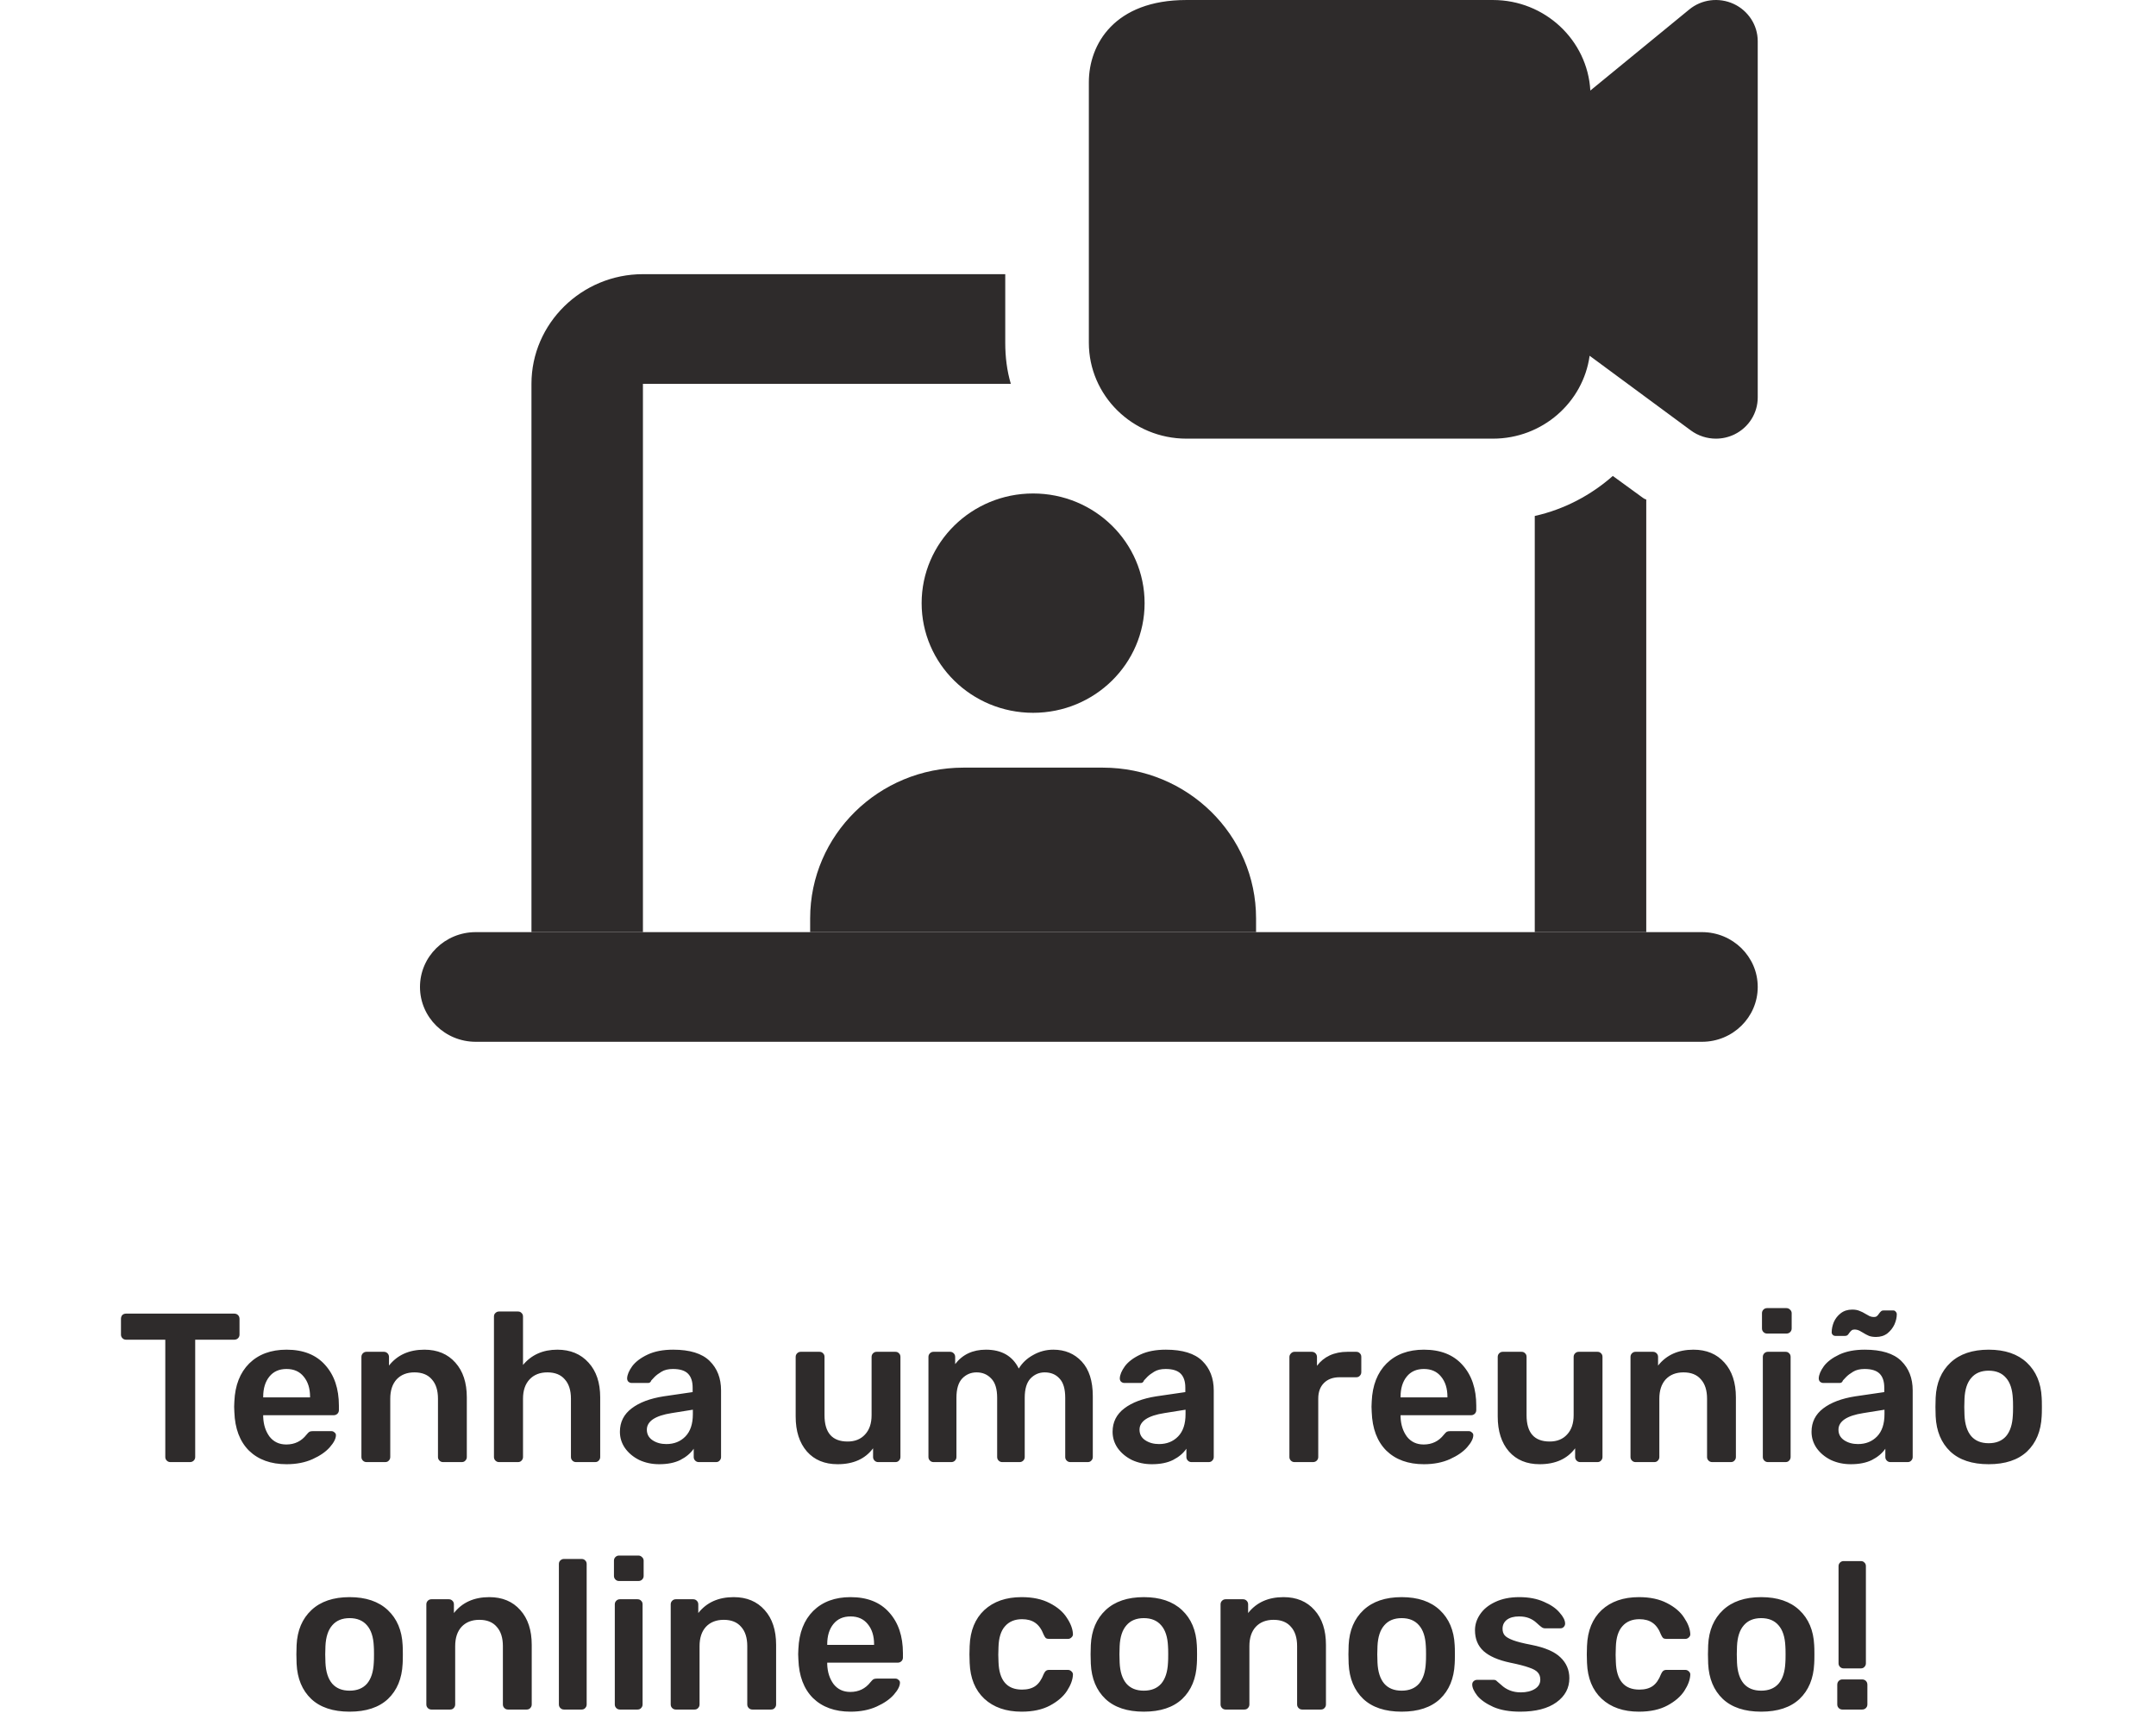 <svg width="183" height="147" viewBox="0 0 183 147" fill="none" xmlns="http://www.w3.org/2000/svg">
<path d="M144.464 79.105H40.379C37.767 79.105 35.648 81.184 35.648 83.758C35.648 86.331 37.767 88.411 40.379 88.411H144.464C147.075 88.411 149.195 86.331 149.195 83.758C149.195 81.184 147.075 79.105 144.464 79.105Z" fill="#2E2B2B"/>
<path d="M85.325 29.083C85.325 30.293 85.467 31.456 85.798 32.573H54.572V79.104H45.11V32.573C45.11 27.454 49.368 23.267 54.572 23.267H85.325V29.083Z" fill="#2E2B2B"/>
<path d="M139.733 42.392V79.105H130.27V43.787C132.778 43.229 135.049 42.019 136.894 40.391L139.26 42.112C139.402 42.205 139.543 42.345 139.733 42.392Z" fill="#2E2B2B"/>
<path d="M87.69 60.492C92.916 60.492 97.153 56.325 97.153 51.186C97.153 46.046 92.916 41.879 87.69 41.879C82.464 41.879 78.228 46.046 78.228 51.186C78.228 56.325 82.464 60.492 87.69 60.492Z" fill="#2E2B2B"/>
<path d="M106.614 77.941V79.104H68.765V77.941C68.765 70.868 74.585 65.145 81.776 65.145H93.604C100.795 65.145 106.614 70.868 106.614 77.941Z" fill="#2E2B2B"/>
<path d="M145.647 37.226C144.894 37.226 144.142 36.989 143.517 36.528L134.926 30.191C134.377 34.16 130.904 37.226 126.722 37.226H100.701C96.135 37.226 92.421 33.574 92.421 29.083V6.981C92.421 3.761 94.588 0.001 100.701 0.001H126.722C131.131 0.001 134.746 3.407 134.987 7.684L143.376 0.811C144.426 -0.059 145.902 -0.245 147.151 0.332C148.4 0.909 149.195 2.137 149.195 3.491V33.736C149.195 35.058 148.433 36.268 147.231 36.859C146.73 37.105 146.186 37.226 145.647 37.226V37.226Z" fill="#2E2B2B"/>
<path d="M14.462 124.08C14.342 124.08 14.24 124.038 14.156 123.954C14.072 123.87 14.03 123.768 14.03 123.648V113.694H10.7C10.58 113.694 10.478 113.652 10.394 113.568C10.31 113.484 10.268 113.382 10.268 113.262V111.93C10.268 111.798 10.304 111.69 10.376 111.606C10.46 111.522 10.568 111.48 10.7 111.48H19.88C20.012 111.48 20.12 111.522 20.204 111.606C20.288 111.69 20.33 111.798 20.33 111.93V113.262C20.33 113.382 20.288 113.484 20.204 113.568C20.12 113.652 20.012 113.694 19.88 113.694H16.568V123.648C16.568 123.768 16.526 123.87 16.442 123.954C16.358 124.038 16.25 124.08 16.118 124.08H14.462ZM24.32 124.26C22.988 124.26 21.926 123.876 21.134 123.108C20.354 122.328 19.94 121.236 19.892 119.832L19.874 119.382L19.892 118.932C19.952 117.564 20.372 116.49 21.152 115.71C21.944 114.93 23 114.54 24.32 114.54C25.736 114.54 26.828 114.972 27.596 115.836C28.376 116.7 28.766 117.852 28.766 119.292V119.67C28.766 119.79 28.724 119.892 28.64 119.976C28.556 120.06 28.448 120.102 28.316 120.102H22.34V120.246C22.364 120.906 22.544 121.464 22.88 121.92C23.228 122.364 23.702 122.586 24.302 122.586C25.01 122.586 25.58 122.31 26.012 121.758C26.12 121.626 26.204 121.542 26.264 121.506C26.336 121.47 26.438 121.452 26.57 121.452H28.118C28.226 121.452 28.316 121.488 28.388 121.56C28.472 121.62 28.514 121.698 28.514 121.794C28.514 122.082 28.34 122.424 27.992 122.82C27.656 123.204 27.17 123.54 26.534 123.828C25.898 124.116 25.16 124.26 24.32 124.26ZM26.318 118.59V118.536C26.318 117.828 26.138 117.258 25.778 116.826C25.43 116.394 24.944 116.178 24.32 116.178C23.696 116.178 23.21 116.394 22.862 116.826C22.514 117.258 22.34 117.828 22.34 118.536V118.59H26.318ZM31.109 124.08C30.989 124.08 30.887 124.038 30.803 123.954C30.719 123.87 30.677 123.768 30.677 123.648V115.152C30.677 115.032 30.719 114.93 30.803 114.846C30.887 114.762 30.989 114.72 31.109 114.72H32.585C32.705 114.72 32.807 114.762 32.891 114.846C32.975 114.93 33.017 115.032 33.017 115.152V115.89C33.725 114.99 34.727 114.54 36.023 114.54C37.127 114.54 38.003 114.906 38.651 115.638C39.299 116.358 39.623 117.342 39.623 118.59V123.648C39.623 123.768 39.581 123.87 39.497 123.954C39.425 124.038 39.323 124.08 39.191 124.08H37.607C37.487 124.08 37.385 124.038 37.301 123.954C37.217 123.87 37.175 123.768 37.175 123.648V118.698C37.175 117.99 37.001 117.444 36.653 117.06C36.317 116.664 35.825 116.466 35.177 116.466C34.541 116.466 34.037 116.664 33.665 117.06C33.305 117.456 33.125 118.002 33.125 118.698V123.648C33.125 123.768 33.083 123.87 32.999 123.954C32.927 124.038 32.825 124.08 32.693 124.08H31.109ZM42.359 124.08C42.239 124.08 42.137 124.038 42.053 123.954C41.969 123.87 41.927 123.768 41.927 123.648V111.732C41.927 111.6 41.969 111.498 42.053 111.426C42.137 111.342 42.239 111.3 42.359 111.3H43.961C44.093 111.3 44.195 111.342 44.267 111.426C44.351 111.498 44.393 111.6 44.393 111.732V115.836C45.113 114.972 46.085 114.54 47.309 114.54C48.413 114.54 49.295 114.906 49.955 115.638C50.615 116.358 50.945 117.342 50.945 118.59V123.648C50.945 123.768 50.903 123.87 50.819 123.954C50.747 124.038 50.645 124.08 50.513 124.08H48.893C48.773 124.08 48.671 124.038 48.587 123.954C48.503 123.87 48.461 123.768 48.461 123.648V118.698C48.461 117.99 48.287 117.444 47.939 117.06C47.603 116.664 47.111 116.466 46.463 116.466C45.827 116.466 45.323 116.664 44.951 117.06C44.579 117.456 44.393 118.002 44.393 118.698V123.648C44.393 123.768 44.351 123.87 44.267 123.954C44.195 124.038 44.093 124.08 43.961 124.08H42.359ZM55.947 124.26C55.336 124.26 54.772 124.14 54.255 123.9C53.752 123.648 53.349 123.312 53.05 122.892C52.761 122.472 52.617 122.01 52.617 121.506C52.617 120.69 52.947 120.03 53.608 119.526C54.267 119.022 55.173 118.68 56.325 118.5L58.791 118.14V117.762C58.791 117.234 58.66 116.838 58.395 116.574C58.132 116.31 57.706 116.178 57.117 116.178C56.721 116.178 56.398 116.256 56.145 116.412C55.906 116.556 55.714 116.7 55.569 116.844C55.425 117 55.33 117.102 55.282 117.15C55.233 117.294 55.144 117.366 55.011 117.366H53.626C53.517 117.366 53.422 117.33 53.337 117.258C53.266 117.186 53.23 117.09 53.23 116.97C53.242 116.67 53.386 116.328 53.661 115.944C53.95 115.56 54.388 115.23 54.975 114.954C55.563 114.678 56.283 114.54 57.136 114.54C58.551 114.54 59.584 114.858 60.231 115.494C60.88 116.13 61.203 116.964 61.203 117.996V123.648C61.203 123.768 61.161 123.87 61.078 123.954C61.005 124.038 60.904 124.08 60.772 124.08H59.313C59.194 124.08 59.092 124.038 59.008 123.954C58.923 123.87 58.882 123.768 58.882 123.648V122.946C58.617 123.33 58.239 123.648 57.748 123.9C57.267 124.14 56.667 124.26 55.947 124.26ZM56.559 122.55C57.219 122.55 57.76 122.334 58.179 121.902C58.599 121.47 58.809 120.84 58.809 120.012V119.634L57.01 119.922C56.313 120.03 55.785 120.204 55.425 120.444C55.078 120.684 54.904 120.978 54.904 121.326C54.904 121.71 55.066 122.01 55.389 122.226C55.714 122.442 56.103 122.55 56.559 122.55ZM71.1 124.26C69.996 124.26 69.126 123.9 68.49 123.18C67.854 122.448 67.536 121.458 67.536 120.21V115.152C67.536 115.032 67.578 114.93 67.662 114.846C67.746 114.762 67.848 114.72 67.968 114.72H69.552C69.684 114.72 69.786 114.762 69.858 114.846C69.942 114.918 69.984 115.02 69.984 115.152V120.102C69.984 121.59 70.638 122.334 71.946 122.334C72.57 122.334 73.062 122.136 73.422 121.74C73.794 121.344 73.98 120.798 73.98 120.102V115.152C73.98 115.032 74.022 114.93 74.106 114.846C74.19 114.762 74.292 114.72 74.412 114.72H75.996C76.128 114.72 76.23 114.762 76.302 114.846C76.386 114.918 76.428 115.02 76.428 115.152V123.648C76.428 123.768 76.386 123.87 76.302 123.954C76.23 124.038 76.128 124.08 75.996 124.08H74.538C74.418 124.08 74.316 124.038 74.232 123.954C74.148 123.87 74.106 123.768 74.106 123.648V122.91C73.434 123.81 72.432 124.26 71.1 124.26ZM79.238 124.08C79.118 124.08 79.016 124.038 78.932 123.954C78.848 123.87 78.806 123.768 78.806 123.648V115.152C78.806 115.032 78.848 114.93 78.932 114.846C79.016 114.762 79.118 114.72 79.238 114.72H80.642C80.762 114.72 80.864 114.762 80.948 114.846C81.032 114.93 81.074 115.032 81.074 115.152V115.764C81.698 114.948 82.568 114.54 83.684 114.54C85.016 114.54 85.946 115.074 86.474 116.142C86.762 115.662 87.17 115.278 87.698 114.99C88.226 114.69 88.796 114.54 89.408 114.54C90.392 114.54 91.196 114.876 91.82 115.548C92.444 116.22 92.756 117.198 92.756 118.482V123.648C92.756 123.768 92.714 123.87 92.63 123.954C92.558 124.038 92.456 124.08 92.324 124.08H90.848C90.728 124.08 90.626 124.038 90.542 123.954C90.458 123.87 90.416 123.768 90.416 123.648V118.626C90.416 117.87 90.254 117.324 89.93 116.988C89.618 116.64 89.198 116.466 88.67 116.466C88.202 116.466 87.8 116.64 87.464 116.988C87.14 117.336 86.978 117.882 86.978 118.626V123.648C86.978 123.768 86.936 123.87 86.852 123.954C86.768 124.038 86.666 124.08 86.546 124.08H85.07C84.95 124.08 84.848 124.038 84.764 123.954C84.68 123.87 84.638 123.768 84.638 123.648V118.626C84.638 117.87 84.47 117.324 84.134 116.988C83.81 116.64 83.396 116.466 82.892 116.466C82.412 116.466 82.004 116.64 81.668 116.988C81.344 117.336 81.182 117.882 81.182 118.626V123.648C81.182 123.768 81.14 123.87 81.056 123.954C80.972 124.038 80.87 124.08 80.75 124.08H79.238ZM97.766 124.26C97.154 124.26 96.59 124.14 96.074 123.9C95.57 123.648 95.168 123.312 94.868 122.892C94.58 122.472 94.436 122.01 94.436 121.506C94.436 120.69 94.766 120.03 95.426 119.526C96.086 119.022 96.992 118.68 98.144 118.5L100.61 118.14V117.762C100.61 117.234 100.478 116.838 100.214 116.574C99.95 116.31 99.524 116.178 98.936 116.178C98.54 116.178 98.216 116.256 97.964 116.412C97.724 116.556 97.532 116.7 97.388 116.844C97.244 117 97.148 117.102 97.1 117.15C97.052 117.294 96.962 117.366 96.83 117.366H95.444C95.336 117.366 95.24 117.33 95.156 117.258C95.084 117.186 95.048 117.09 95.048 116.97C95.06 116.67 95.204 116.328 95.48 115.944C95.768 115.56 96.206 115.23 96.794 114.954C97.382 114.678 98.102 114.54 98.954 114.54C100.37 114.54 101.402 114.858 102.05 115.494C102.698 116.13 103.022 116.964 103.022 117.996V123.648C103.022 123.768 102.98 123.87 102.896 123.954C102.824 124.038 102.722 124.08 102.59 124.08H101.132C101.012 124.08 100.91 124.038 100.826 123.954C100.742 123.87 100.7 123.768 100.7 123.648V122.946C100.436 123.33 100.058 123.648 99.566 123.9C99.086 124.14 98.486 124.26 97.766 124.26ZM98.378 122.55C99.038 122.55 99.578 122.334 99.998 121.902C100.418 121.47 100.628 120.84 100.628 120.012V119.634L98.828 119.922C98.132 120.03 97.604 120.204 97.244 120.444C96.896 120.684 96.722 120.978 96.722 121.326C96.722 121.71 96.884 122.01 97.208 122.226C97.532 122.442 97.922 122.55 98.378 122.55ZM109.876 124.08C109.756 124.08 109.654 124.038 109.57 123.954C109.486 123.87 109.444 123.768 109.444 123.648V115.17C109.444 115.05 109.486 114.948 109.57 114.864C109.654 114.768 109.756 114.72 109.876 114.72H111.334C111.466 114.72 111.574 114.762 111.658 114.846C111.742 114.93 111.784 115.038 111.784 115.17V115.908C112.072 115.524 112.432 115.23 112.864 115.026C113.308 114.822 113.812 114.72 114.376 114.72H115.114C115.246 114.72 115.348 114.762 115.42 114.846C115.504 114.918 115.546 115.02 115.546 115.152V116.448C115.546 116.568 115.504 116.67 115.42 116.754C115.348 116.838 115.246 116.88 115.114 116.88H113.71C113.146 116.88 112.702 117.042 112.378 117.366C112.054 117.69 111.892 118.134 111.892 118.698V123.648C111.892 123.768 111.85 123.87 111.766 123.954C111.682 124.038 111.574 124.08 111.442 124.08H109.876ZM120.859 124.26C119.527 124.26 118.465 123.876 117.673 123.108C116.893 122.328 116.479 121.236 116.431 119.832L116.413 119.382L116.431 118.932C116.491 117.564 116.911 116.49 117.691 115.71C118.483 114.93 119.539 114.54 120.859 114.54C122.275 114.54 123.367 114.972 124.135 115.836C124.915 116.7 125.305 117.852 125.305 119.292V119.67C125.305 119.79 125.263 119.892 125.179 119.976C125.095 120.06 124.987 120.102 124.855 120.102H118.879V120.246C118.903 120.906 119.083 121.464 119.419 121.92C119.767 122.364 120.241 122.586 120.841 122.586C121.549 122.586 122.119 122.31 122.551 121.758C122.659 121.626 122.743 121.542 122.803 121.506C122.875 121.47 122.977 121.452 123.109 121.452H124.657C124.765 121.452 124.855 121.488 124.927 121.56C125.011 121.62 125.053 121.698 125.053 121.794C125.053 122.082 124.879 122.424 124.531 122.82C124.195 123.204 123.709 123.54 123.073 123.828C122.437 124.116 121.699 124.26 120.859 124.26ZM122.857 118.59V118.536C122.857 117.828 122.677 117.258 122.317 116.826C121.969 116.394 121.483 116.178 120.859 116.178C120.235 116.178 119.749 116.394 119.401 116.826C119.053 117.258 118.879 117.828 118.879 118.536V118.59H122.857ZM130.69 124.26C129.586 124.26 128.716 123.9 128.08 123.18C127.444 122.448 127.126 121.458 127.126 120.21V115.152C127.126 115.032 127.168 114.93 127.252 114.846C127.336 114.762 127.438 114.72 127.558 114.72H129.142C129.274 114.72 129.376 114.762 129.448 114.846C129.532 114.918 129.574 115.02 129.574 115.152V120.102C129.574 121.59 130.228 122.334 131.536 122.334C132.16 122.334 132.652 122.136 133.012 121.74C133.384 121.344 133.57 120.798 133.57 120.102V115.152C133.57 115.032 133.612 114.93 133.696 114.846C133.78 114.762 133.882 114.72 134.002 114.72H135.586C135.718 114.72 135.82 114.762 135.892 114.846C135.976 114.918 136.018 115.02 136.018 115.152V123.648C136.018 123.768 135.976 123.87 135.892 123.954C135.82 124.038 135.718 124.08 135.586 124.08H134.128C134.008 124.08 133.906 124.038 133.822 123.954C133.738 123.87 133.696 123.768 133.696 123.648V122.91C133.024 123.81 132.022 124.26 130.69 124.26ZM138.828 124.08C138.708 124.08 138.606 124.038 138.522 123.954C138.438 123.87 138.396 123.768 138.396 123.648V115.152C138.396 115.032 138.438 114.93 138.522 114.846C138.606 114.762 138.708 114.72 138.828 114.72H140.304C140.424 114.72 140.526 114.762 140.61 114.846C140.694 114.93 140.736 115.032 140.736 115.152V115.89C141.444 114.99 142.446 114.54 143.742 114.54C144.846 114.54 145.722 114.906 146.37 115.638C147.018 116.358 147.342 117.342 147.342 118.59V123.648C147.342 123.768 147.3 123.87 147.216 123.954C147.144 124.038 147.042 124.08 146.91 124.08H145.326C145.206 124.08 145.104 124.038 145.02 123.954C144.936 123.87 144.894 123.768 144.894 123.648V118.698C144.894 117.99 144.72 117.444 144.372 117.06C144.036 116.664 143.544 116.466 142.896 116.466C142.26 116.466 141.756 116.664 141.384 117.06C141.024 117.456 140.844 118.002 140.844 118.698V123.648C140.844 123.768 140.802 123.87 140.718 123.954C140.646 124.038 140.544 124.08 140.412 124.08H138.828ZM149.988 113.172C149.868 113.172 149.766 113.13 149.682 113.046C149.598 112.962 149.556 112.86 149.556 112.74V111.444C149.556 111.324 149.598 111.222 149.682 111.138C149.766 111.054 149.868 111.012 149.988 111.012H151.626C151.746 111.012 151.848 111.054 151.932 111.138C152.028 111.222 152.076 111.324 152.076 111.444V112.74C152.076 112.86 152.034 112.962 151.95 113.046C151.866 113.13 151.758 113.172 151.626 113.172H149.988ZM150.06 124.08C149.94 124.08 149.838 124.038 149.754 123.954C149.67 123.87 149.628 123.768 149.628 123.648V115.152C149.628 115.032 149.67 114.93 149.754 114.846C149.838 114.762 149.94 114.72 150.06 114.72H151.554C151.686 114.72 151.788 114.762 151.86 114.846C151.944 114.918 151.986 115.02 151.986 115.152V123.648C151.986 123.768 151.944 123.87 151.86 123.954C151.788 124.038 151.686 124.08 151.554 124.08H150.06ZM157.092 124.26C156.48 124.26 155.916 124.14 155.4 123.9C154.896 123.648 154.494 123.312 154.194 122.892C153.906 122.472 153.762 122.01 153.762 121.506C153.762 120.69 154.092 120.03 154.752 119.526C155.412 119.022 156.318 118.68 157.47 118.5L159.936 118.14V117.762C159.936 117.234 159.804 116.838 159.54 116.574C159.276 116.31 158.85 116.178 158.262 116.178C157.866 116.178 157.542 116.256 157.29 116.412C157.05 116.556 156.858 116.7 156.714 116.844C156.57 117 156.474 117.102 156.426 117.15C156.378 117.294 156.288 117.366 156.156 117.366H154.77C154.662 117.366 154.566 117.33 154.482 117.258C154.41 117.186 154.374 117.09 154.374 116.97C154.386 116.67 154.53 116.328 154.806 115.944C155.094 115.56 155.532 115.23 156.12 114.954C156.708 114.678 157.428 114.54 158.28 114.54C159.696 114.54 160.728 114.858 161.376 115.494C162.024 116.13 162.348 116.964 162.348 117.996V123.648C162.348 123.768 162.306 123.87 162.222 123.954C162.15 124.038 162.048 124.08 161.916 124.08H160.458C160.338 124.08 160.236 124.038 160.152 123.954C160.068 123.87 160.026 123.768 160.026 123.648V122.946C159.762 123.33 159.384 123.648 158.892 123.9C158.412 124.14 157.812 124.26 157.092 124.26ZM157.704 122.55C158.364 122.55 158.904 122.334 159.324 121.902C159.744 121.47 159.954 120.84 159.954 120.012V119.634L158.154 119.922C157.458 120.03 156.93 120.204 156.57 120.444C156.222 120.684 156.048 120.978 156.048 121.326C156.048 121.71 156.21 122.01 156.534 122.226C156.858 122.442 157.248 122.55 157.704 122.55ZM159.234 113.46C159.006 113.46 158.808 113.43 158.64 113.37C158.472 113.298 158.292 113.202 158.1 113.082C158.076 113.07 157.992 113.022 157.848 112.938C157.704 112.866 157.56 112.83 157.416 112.83C157.308 112.83 157.224 112.854 157.164 112.902C157.104 112.95 157.038 113.022 156.966 113.118C156.906 113.214 156.852 113.28 156.804 113.316C156.756 113.352 156.69 113.37 156.606 113.37H155.778C155.694 113.37 155.622 113.34 155.562 113.28C155.502 113.22 155.472 113.148 155.472 113.064C155.472 112.788 155.532 112.5 155.652 112.2C155.784 111.9 155.982 111.648 156.246 111.444C156.51 111.24 156.834 111.138 157.218 111.138C157.458 111.138 157.662 111.174 157.83 111.246C157.998 111.306 158.178 111.396 158.37 111.516C158.478 111.576 158.586 111.636 158.694 111.696C158.814 111.744 158.934 111.768 159.054 111.768C159.162 111.768 159.246 111.744 159.306 111.696C159.378 111.636 159.444 111.558 159.504 111.462C159.564 111.378 159.618 111.318 159.666 111.282C159.714 111.234 159.78 111.21 159.864 111.21H160.692C160.788 111.21 160.86 111.246 160.908 111.318C160.968 111.378 160.998 111.45 160.998 111.534C160.998 111.81 160.932 112.098 160.8 112.398C160.668 112.686 160.47 112.938 160.206 113.154C159.942 113.358 159.618 113.46 159.234 113.46ZM168.797 124.26C167.393 124.26 166.307 123.9 165.539 123.18C164.771 122.448 164.357 121.452 164.297 120.192L164.279 119.4L164.297 118.608C164.357 117.36 164.777 116.37 165.557 115.638C166.337 114.906 167.417 114.54 168.797 114.54C170.177 114.54 171.257 114.906 172.037 115.638C172.817 116.37 173.237 117.36 173.297 118.608C173.309 118.752 173.315 119.016 173.315 119.4C173.315 119.784 173.309 120.048 173.297 120.192C173.237 121.452 172.823 122.448 172.055 123.18C171.287 123.9 170.201 124.26 168.797 124.26ZM168.797 122.478C169.433 122.478 169.925 122.28 170.273 121.884C170.621 121.476 170.813 120.882 170.849 120.102C170.861 119.982 170.867 119.748 170.867 119.4C170.867 119.052 170.861 118.818 170.849 118.698C170.813 117.918 170.621 117.33 170.273 116.934C169.925 116.526 169.433 116.322 168.797 116.322C168.161 116.322 167.669 116.526 167.321 116.934C166.973 117.33 166.781 117.918 166.745 118.698L166.727 119.4L166.745 120.102C166.781 120.882 166.973 121.476 167.321 121.884C167.669 122.28 168.161 122.478 168.797 122.478ZM29.675 145.26C28.271 145.26 27.185 144.9 26.417 144.18C25.649 143.448 25.235 142.452 25.175 141.192L25.157 140.4L25.175 139.608C25.235 138.36 25.655 137.37 26.435 136.638C27.215 135.906 28.295 135.54 29.675 135.54C31.055 135.54 32.135 135.906 32.915 136.638C33.695 137.37 34.115 138.36 34.175 139.608C34.187 139.752 34.193 140.016 34.193 140.4C34.193 140.784 34.187 141.048 34.175 141.192C34.115 142.452 33.701 143.448 32.933 144.18C32.165 144.9 31.079 145.26 29.675 145.26ZM29.675 143.478C30.311 143.478 30.803 143.28 31.151 142.884C31.499 142.476 31.691 141.882 31.727 141.102C31.739 140.982 31.745 140.748 31.745 140.4C31.745 140.052 31.739 139.818 31.727 139.698C31.691 138.918 31.499 138.33 31.151 137.934C30.803 137.526 30.311 137.322 29.675 137.322C29.039 137.322 28.547 137.526 28.199 137.934C27.851 138.33 27.659 138.918 27.623 139.698L27.605 140.4L27.623 141.102C27.659 141.882 27.851 142.476 28.199 142.884C28.547 143.28 29.039 143.478 29.675 143.478ZM36.62 145.08C36.499 145.08 36.398 145.038 36.313 144.954C36.23 144.87 36.188 144.768 36.188 144.648V136.152C36.188 136.032 36.23 135.93 36.313 135.846C36.398 135.762 36.499 135.72 36.62 135.72H38.096C38.215 135.72 38.318 135.762 38.401 135.846C38.486 135.93 38.528 136.032 38.528 136.152V136.89C39.236 135.99 40.237 135.54 41.533 135.54C42.638 135.54 43.514 135.906 44.161 136.638C44.809 137.358 45.133 138.342 45.133 139.59V144.648C45.133 144.768 45.092 144.87 45.008 144.954C44.935 145.038 44.834 145.08 44.702 145.08H43.117C42.998 145.08 42.895 145.038 42.812 144.954C42.727 144.87 42.685 144.768 42.685 144.648V139.698C42.685 138.99 42.511 138.444 42.163 138.06C41.828 137.664 41.336 137.466 40.688 137.466C40.051 137.466 39.547 137.664 39.175 138.06C38.816 138.456 38.636 139.002 38.636 139.698V144.648C38.636 144.768 38.593 144.87 38.51 144.954C38.438 145.038 38.336 145.08 38.203 145.08H36.62ZM47.87 145.08C47.75 145.08 47.648 145.038 47.564 144.954C47.48 144.87 47.438 144.768 47.438 144.648V132.732C47.438 132.6 47.48 132.498 47.564 132.426C47.648 132.342 47.75 132.3 47.87 132.3H49.364C49.496 132.3 49.598 132.342 49.67 132.426C49.754 132.498 49.796 132.6 49.796 132.732V144.648C49.796 144.768 49.754 144.87 49.67 144.954C49.598 145.038 49.496 145.08 49.364 145.08H47.87ZM52.544 134.172C52.424 134.172 52.322 134.13 52.238 134.046C52.154 133.962 52.112 133.86 52.112 133.74V132.444C52.112 132.324 52.154 132.222 52.238 132.138C52.322 132.054 52.424 132.012 52.544 132.012H54.182C54.302 132.012 54.404 132.054 54.488 132.138C54.584 132.222 54.632 132.324 54.632 132.444V133.74C54.632 133.86 54.59 133.962 54.506 134.046C54.422 134.13 54.314 134.172 54.182 134.172H52.544ZM52.616 145.08C52.496 145.08 52.394 145.038 52.31 144.954C52.226 144.87 52.184 144.768 52.184 144.648V136.152C52.184 136.032 52.226 135.93 52.31 135.846C52.394 135.762 52.496 135.72 52.616 135.72H54.11C54.242 135.72 54.344 135.762 54.416 135.846C54.5 135.918 54.542 136.02 54.542 136.152V144.648C54.542 144.768 54.5 144.87 54.416 144.954C54.344 145.038 54.242 145.08 54.11 145.08H52.616ZM57.362 145.08C57.242 145.08 57.14 145.038 57.056 144.954C56.972 144.87 56.93 144.768 56.93 144.648V136.152C56.93 136.032 56.972 135.93 57.056 135.846C57.14 135.762 57.242 135.72 57.362 135.72H58.838C58.958 135.72 59.06 135.762 59.144 135.846C59.228 135.93 59.27 136.032 59.27 136.152V136.89C59.978 135.99 60.98 135.54 62.276 135.54C63.38 135.54 64.256 135.906 64.904 136.638C65.552 137.358 65.876 138.342 65.876 139.59V144.648C65.876 144.768 65.834 144.87 65.75 144.954C65.678 145.038 65.576 145.08 65.444 145.08H63.86C63.74 145.08 63.638 145.038 63.554 144.954C63.47 144.87 63.428 144.768 63.428 144.648V139.698C63.428 138.99 63.254 138.444 62.906 138.06C62.57 137.664 62.078 137.466 61.43 137.466C60.794 137.466 60.29 137.664 59.918 138.06C59.558 138.456 59.378 139.002 59.378 139.698V144.648C59.378 144.768 59.336 144.87 59.252 144.954C59.18 145.038 59.078 145.08 58.946 145.08H57.362ZM72.194 145.26C70.862 145.26 69.8 144.876 69.008 144.108C68.228 143.328 67.814 142.236 67.766 140.832L67.748 140.382L67.766 139.932C67.826 138.564 68.246 137.49 69.026 136.71C69.818 135.93 70.874 135.54 72.194 135.54C73.61 135.54 74.702 135.972 75.47 136.836C76.25 137.7 76.64 138.852 76.64 140.292V140.67C76.64 140.79 76.598 140.892 76.514 140.976C76.43 141.06 76.322 141.102 76.19 141.102H70.214V141.246C70.238 141.906 70.418 142.464 70.754 142.92C71.102 143.364 71.576 143.586 72.176 143.586C72.884 143.586 73.454 143.31 73.886 142.758C73.994 142.626 74.078 142.542 74.138 142.506C74.21 142.47 74.312 142.452 74.444 142.452H75.992C76.1 142.452 76.19 142.488 76.262 142.56C76.346 142.62 76.388 142.698 76.388 142.794C76.388 143.082 76.214 143.424 75.866 143.82C75.53 144.204 75.044 144.54 74.408 144.828C73.772 145.116 73.034 145.26 72.194 145.26ZM74.192 139.59V139.536C74.192 138.828 74.012 138.258 73.652 137.826C73.304 137.394 72.818 137.178 72.194 137.178C71.57 137.178 71.084 137.394 70.736 137.826C70.388 138.258 70.214 138.828 70.214 139.536V139.59H74.192ZM86.714 145.26C85.394 145.26 84.338 144.894 83.546 144.162C82.766 143.43 82.352 142.416 82.304 141.12L82.286 140.4L82.304 139.68C82.352 138.384 82.766 137.37 83.546 136.638C84.338 135.906 85.394 135.54 86.714 135.54C87.65 135.54 88.442 135.708 89.09 136.044C89.75 136.38 90.236 136.794 90.548 137.286C90.872 137.766 91.046 138.222 91.07 138.654C91.082 138.774 91.04 138.876 90.944 138.96C90.86 139.044 90.758 139.086 90.638 139.086H89.054C88.934 139.086 88.838 139.062 88.766 139.014C88.706 138.954 88.646 138.858 88.586 138.726C88.406 138.258 88.166 137.922 87.866 137.718C87.578 137.514 87.206 137.412 86.75 137.412C86.138 137.412 85.658 137.61 85.31 138.006C84.962 138.39 84.776 138.978 84.752 139.77L84.734 140.436L84.752 141.03C84.8 142.602 85.466 143.388 86.75 143.388C87.218 143.388 87.596 143.286 87.884 143.082C88.172 142.878 88.406 142.542 88.586 142.074C88.646 141.942 88.706 141.852 88.766 141.804C88.838 141.744 88.934 141.714 89.054 141.714H90.638C90.758 141.714 90.86 141.756 90.944 141.84C91.04 141.924 91.082 142.026 91.07 142.146C91.046 142.566 90.878 143.016 90.566 143.496C90.254 143.976 89.774 144.39 89.126 144.738C88.478 145.086 87.674 145.26 86.714 145.26ZM97.087 145.26C95.683 145.26 94.597 144.9 93.829 144.18C93.061 143.448 92.647 142.452 92.587 141.192L92.569 140.4L92.587 139.608C92.647 138.36 93.067 137.37 93.847 136.638C94.627 135.906 95.707 135.54 97.087 135.54C98.467 135.54 99.547 135.906 100.327 136.638C101.107 137.37 101.527 138.36 101.587 139.608C101.599 139.752 101.605 140.016 101.605 140.4C101.605 140.784 101.599 141.048 101.587 141.192C101.527 142.452 101.113 143.448 100.345 144.18C99.577 144.9 98.491 145.26 97.087 145.26ZM97.087 143.478C97.723 143.478 98.215 143.28 98.563 142.884C98.911 142.476 99.103 141.882 99.139 141.102C99.151 140.982 99.157 140.748 99.157 140.4C99.157 140.052 99.151 139.818 99.139 139.698C99.103 138.918 98.911 138.33 98.563 137.934C98.215 137.526 97.723 137.322 97.087 137.322C96.451 137.322 95.959 137.526 95.611 137.934C95.263 138.33 95.071 138.918 95.035 139.698L95.017 140.4L95.035 141.102C95.071 141.882 95.263 142.476 95.611 142.884C95.959 143.28 96.451 143.478 97.087 143.478ZM104.032 145.08C103.912 145.08 103.81 145.038 103.726 144.954C103.642 144.87 103.6 144.768 103.6 144.648V136.152C103.6 136.032 103.642 135.93 103.726 135.846C103.81 135.762 103.912 135.72 104.032 135.72H105.508C105.628 135.72 105.73 135.762 105.814 135.846C105.898 135.93 105.94 136.032 105.94 136.152V136.89C106.648 135.99 107.65 135.54 108.946 135.54C110.05 135.54 110.926 135.906 111.574 136.638C112.222 137.358 112.546 138.342 112.546 139.59V144.648C112.546 144.768 112.504 144.87 112.42 144.954C112.348 145.038 112.246 145.08 112.114 145.08H110.53C110.41 145.08 110.308 145.038 110.224 144.954C110.14 144.87 110.098 144.768 110.098 144.648V139.698C110.098 138.99 109.924 138.444 109.576 138.06C109.24 137.664 108.748 137.466 108.1 137.466C107.464 137.466 106.96 137.664 106.588 138.06C106.228 138.456 106.048 139.002 106.048 139.698V144.648C106.048 144.768 106.006 144.87 105.922 144.954C105.85 145.038 105.748 145.08 105.616 145.08H104.032ZM118.972 145.26C117.568 145.26 116.482 144.9 115.714 144.18C114.946 143.448 114.532 142.452 114.472 141.192L114.454 140.4L114.472 139.608C114.532 138.36 114.952 137.37 115.732 136.638C116.512 135.906 117.592 135.54 118.972 135.54C120.352 135.54 121.432 135.906 122.212 136.638C122.992 137.37 123.412 138.36 123.472 139.608C123.484 139.752 123.49 140.016 123.49 140.4C123.49 140.784 123.484 141.048 123.472 141.192C123.412 142.452 122.998 143.448 122.23 144.18C121.462 144.9 120.376 145.26 118.972 145.26ZM118.972 143.478C119.608 143.478 120.1 143.28 120.448 142.884C120.796 142.476 120.988 141.882 121.024 141.102C121.036 140.982 121.042 140.748 121.042 140.4C121.042 140.052 121.036 139.818 121.024 139.698C120.988 138.918 120.796 138.33 120.448 137.934C120.1 137.526 119.608 137.322 118.972 137.322C118.336 137.322 117.844 137.526 117.496 137.934C117.148 138.33 116.956 138.918 116.92 139.698L116.902 140.4L116.92 141.102C116.956 141.882 117.148 142.476 117.496 142.884C117.844 143.28 118.336 143.478 118.972 143.478ZM129.03 145.26C128.13 145.26 127.374 145.128 126.762 144.864C126.15 144.588 125.694 144.27 125.394 143.91C125.106 143.538 124.962 143.22 124.962 142.956C124.962 142.836 125.004 142.74 125.088 142.668C125.172 142.596 125.268 142.56 125.376 142.56H126.798C126.906 142.56 126.996 142.602 127.068 142.686C127.116 142.722 127.242 142.83 127.446 143.01C127.65 143.202 127.89 143.352 128.166 143.46C128.442 143.568 128.748 143.622 129.084 143.622C129.564 143.622 129.96 143.526 130.272 143.334C130.584 143.142 130.74 142.878 130.74 142.542C130.74 142.29 130.668 142.086 130.524 141.93C130.392 141.774 130.146 141.636 129.786 141.516C129.426 141.384 128.892 141.246 128.184 141.102C127.164 140.886 126.408 140.556 125.916 140.112C125.436 139.668 125.196 139.08 125.196 138.348C125.196 137.868 125.34 137.418 125.628 136.998C125.916 136.566 126.342 136.218 126.906 135.954C127.482 135.678 128.166 135.54 128.958 135.54C129.762 135.54 130.458 135.672 131.046 135.936C131.634 136.188 132.078 136.494 132.378 136.854C132.69 137.202 132.846 137.514 132.846 137.79C132.846 137.898 132.804 137.994 132.72 138.078C132.648 138.15 132.558 138.186 132.45 138.186H131.118C131.022 138.186 130.92 138.144 130.812 138.06C130.728 138 130.596 137.886 130.416 137.718C130.236 137.55 130.026 137.418 129.786 137.322C129.546 137.226 129.264 137.178 128.94 137.178C128.496 137.178 128.148 137.274 127.896 137.466C127.656 137.658 127.536 137.91 127.536 138.222C127.536 138.45 127.596 138.636 127.716 138.78C127.836 138.924 128.07 139.062 128.418 139.194C128.766 139.326 129.288 139.458 129.984 139.59C131.136 139.818 131.958 140.172 132.45 140.652C132.954 141.132 133.206 141.72 133.206 142.416C133.206 143.256 132.84 143.94 132.108 144.468C131.376 144.996 130.35 145.26 129.03 145.26ZM139.114 145.26C137.794 145.26 136.738 144.894 135.946 144.162C135.166 143.43 134.752 142.416 134.704 141.12L134.686 140.4L134.704 139.68C134.752 138.384 135.166 137.37 135.946 136.638C136.738 135.906 137.794 135.54 139.114 135.54C140.05 135.54 140.842 135.708 141.49 136.044C142.15 136.38 142.636 136.794 142.948 137.286C143.272 137.766 143.446 138.222 143.47 138.654C143.482 138.774 143.44 138.876 143.344 138.96C143.26 139.044 143.158 139.086 143.038 139.086H141.454C141.334 139.086 141.238 139.062 141.166 139.014C141.106 138.954 141.046 138.858 140.986 138.726C140.806 138.258 140.566 137.922 140.266 137.718C139.978 137.514 139.606 137.412 139.15 137.412C138.538 137.412 138.058 137.61 137.71 138.006C137.362 138.39 137.176 138.978 137.152 139.77L137.134 140.436L137.152 141.03C137.2 142.602 137.866 143.388 139.15 143.388C139.618 143.388 139.996 143.286 140.284 143.082C140.572 142.878 140.806 142.542 140.986 142.074C141.046 141.942 141.106 141.852 141.166 141.804C141.238 141.744 141.334 141.714 141.454 141.714H143.038C143.158 141.714 143.26 141.756 143.344 141.84C143.44 141.924 143.482 142.026 143.47 142.146C143.446 142.566 143.278 143.016 142.966 143.496C142.654 143.976 142.174 144.39 141.526 144.738C140.878 145.086 140.074 145.26 139.114 145.26ZM149.488 145.26C148.084 145.26 146.998 144.9 146.23 144.18C145.462 143.448 145.048 142.452 144.988 141.192L144.97 140.4L144.988 139.608C145.048 138.36 145.468 137.37 146.248 136.638C147.028 135.906 148.108 135.54 149.488 135.54C150.868 135.54 151.948 135.906 152.728 136.638C153.508 137.37 153.928 138.36 153.988 139.608C154 139.752 154.006 140.016 154.006 140.4C154.006 140.784 154 141.048 153.988 141.192C153.928 142.452 153.514 143.448 152.746 144.18C151.978 144.9 150.892 145.26 149.488 145.26ZM149.488 143.478C150.124 143.478 150.616 143.28 150.964 142.884C151.312 142.476 151.504 141.882 151.54 141.102C151.552 140.982 151.558 140.748 151.558 140.4C151.558 140.052 151.552 139.818 151.54 139.698C151.504 138.918 151.312 138.33 150.964 137.934C150.616 137.526 150.124 137.322 149.488 137.322C148.852 137.322 148.36 137.526 148.012 137.934C147.664 138.33 147.472 138.918 147.436 139.698L147.418 140.4L147.436 141.102C147.472 141.882 147.664 142.476 148.012 142.884C148.36 143.28 148.852 143.478 149.488 143.478ZM156.486 141.588C156.366 141.588 156.264 141.546 156.18 141.462C156.096 141.378 156.054 141.276 156.054 141.156V132.912C156.054 132.792 156.096 132.69 156.18 132.606C156.264 132.522 156.366 132.48 156.486 132.48H157.944C158.076 132.48 158.178 132.522 158.25 132.606C158.334 132.678 158.376 132.78 158.376 132.912V141.156C158.376 141.276 158.334 141.378 158.25 141.462C158.178 141.546 158.076 141.588 157.944 141.588H156.486ZM156.378 145.08C156.258 145.08 156.156 145.038 156.072 144.954C155.988 144.87 155.946 144.768 155.946 144.648V142.974C155.946 142.842 155.988 142.734 156.072 142.65C156.156 142.566 156.258 142.524 156.378 142.524H158.052C158.184 142.524 158.292 142.566 158.376 142.65C158.46 142.734 158.502 142.842 158.502 142.974V144.648C158.502 144.768 158.46 144.87 158.376 144.954C158.292 145.038 158.184 145.08 158.052 145.08H156.378Z" fill="#2E2B2B"/>
</svg>
